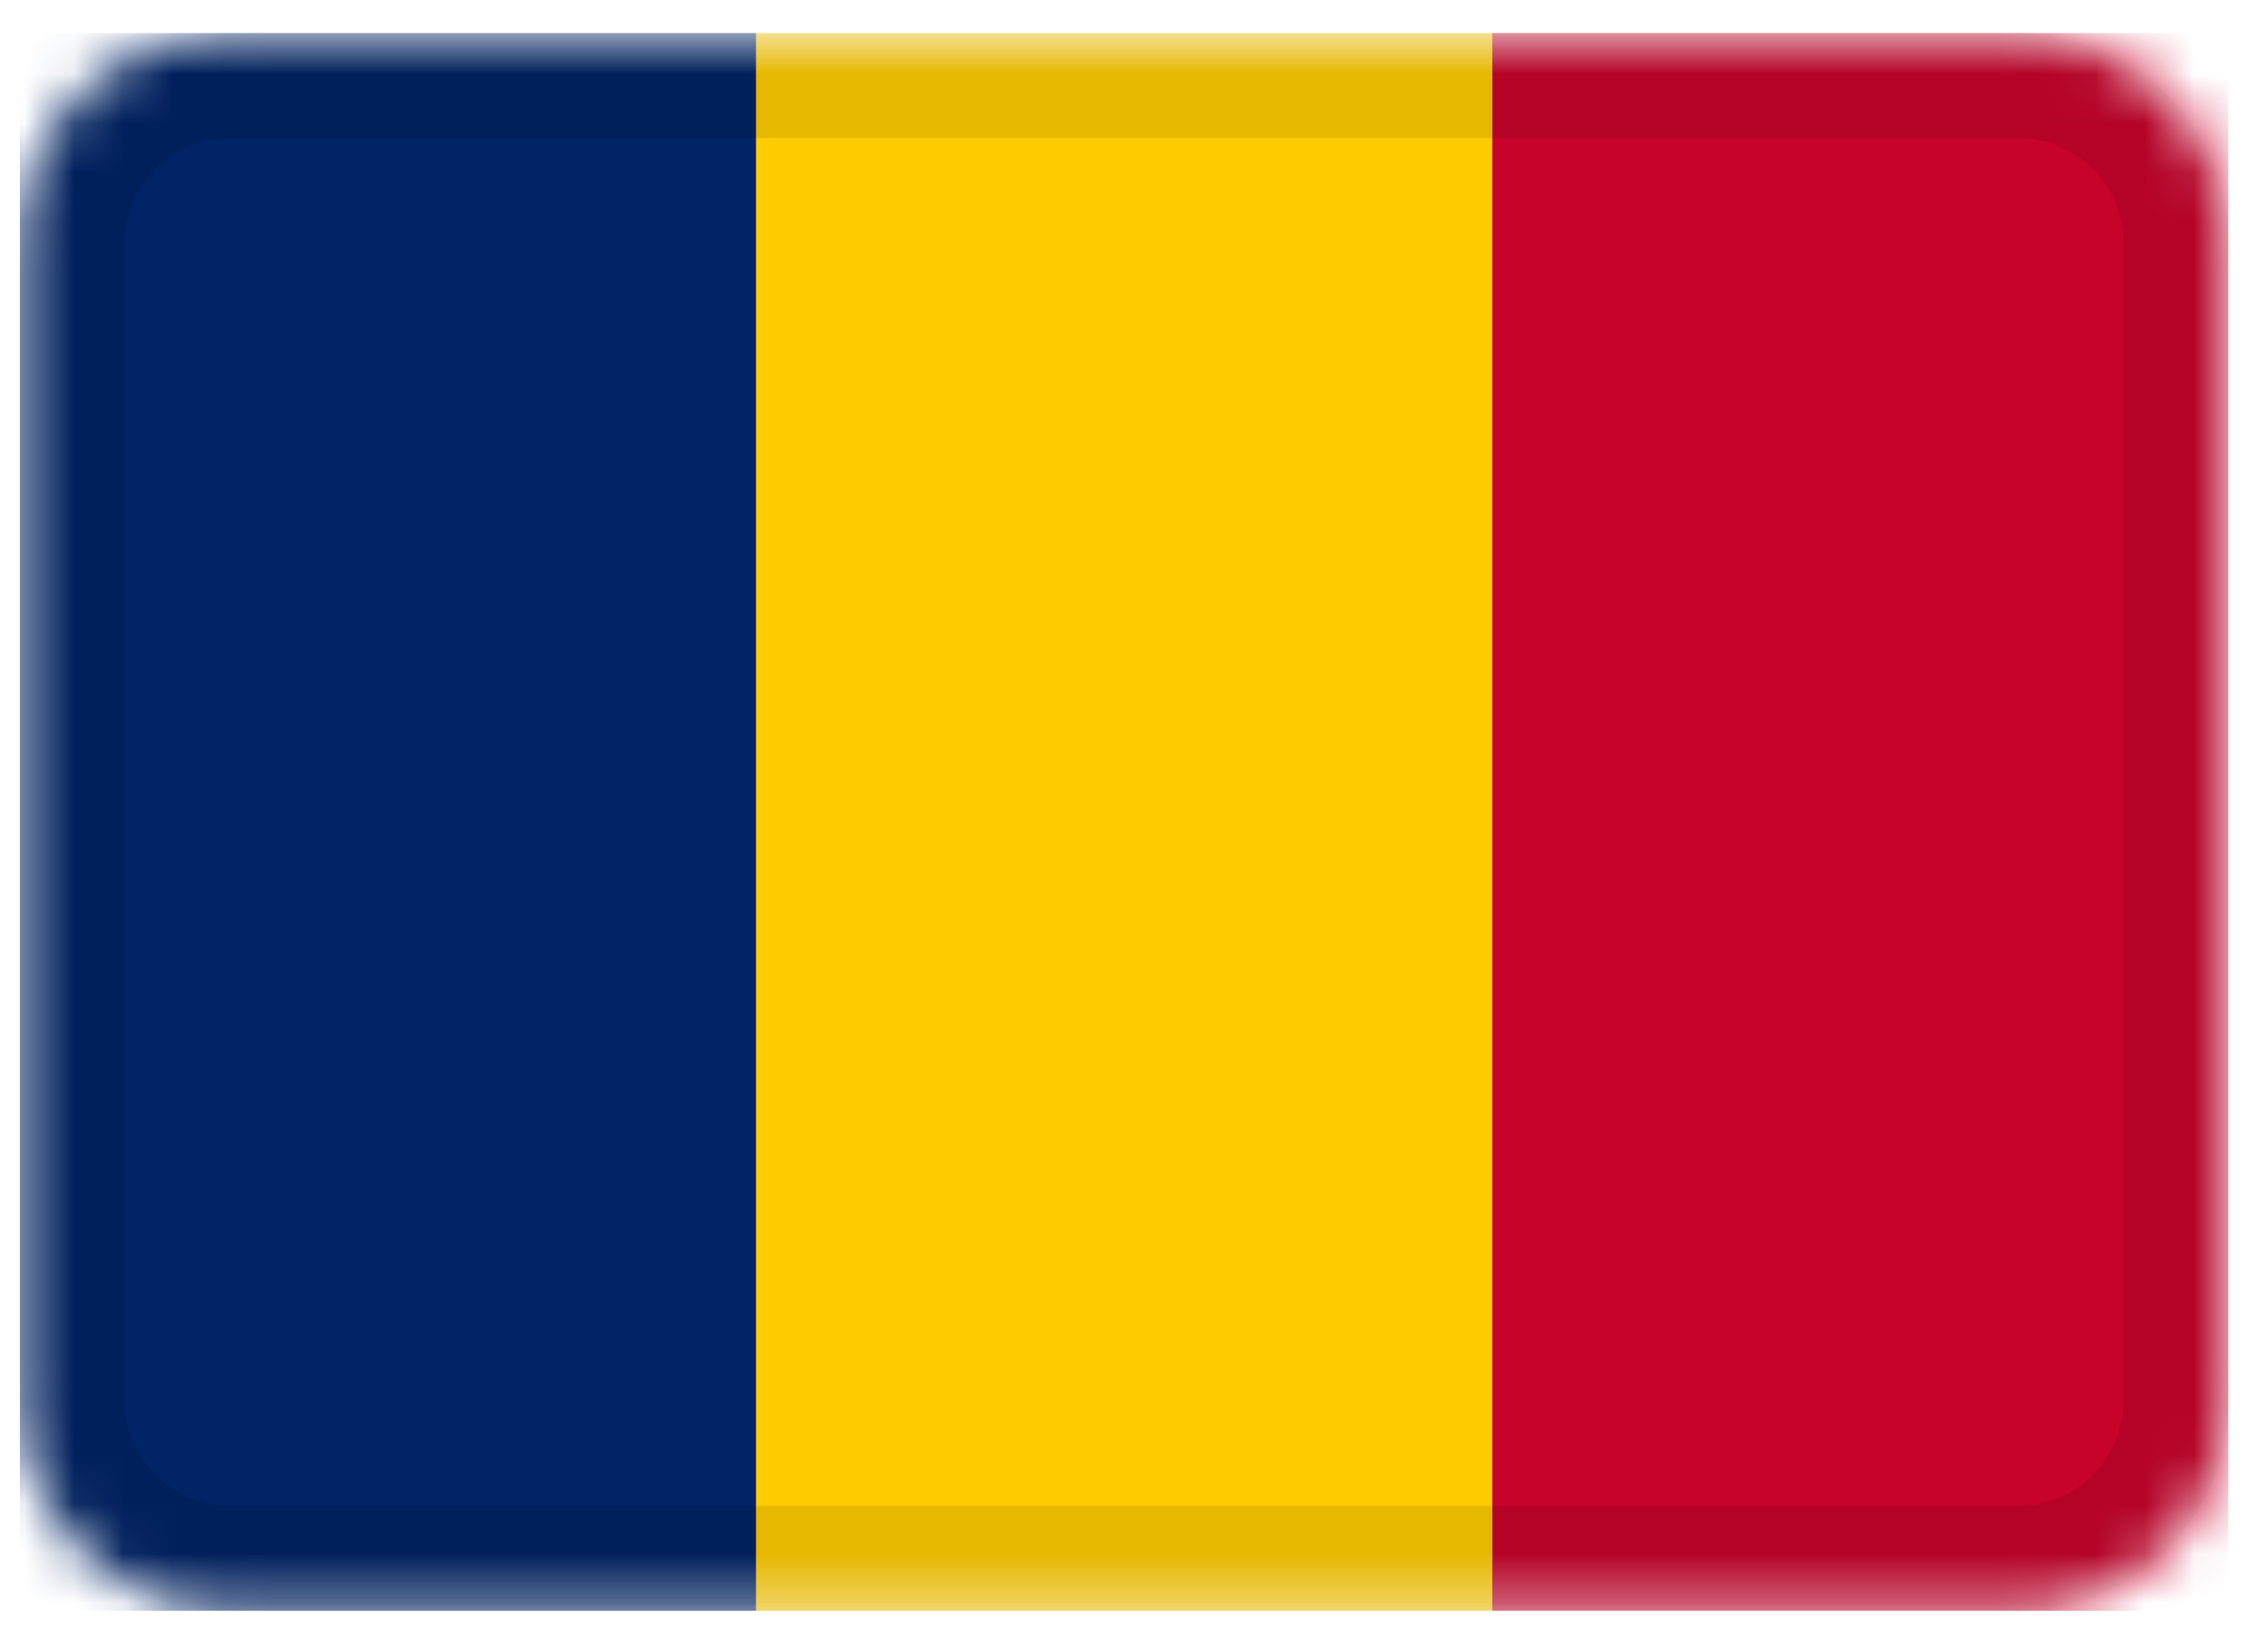 <svg width="46" height="33" viewBox="0 0 46 33" fill="none" xmlns="http://www.w3.org/2000/svg">
<g clip-path="url(#clip0_3_32)">
<mask id="mask0_3_32" style="mask-type:alpha" maskUnits="userSpaceOnUse" x="0" y="0" width="46" height="33">
<path d="M40.933 0.667H4.667C2.31 0.667 0.4 2.577 0.4 4.933V28.4C0.4 30.756 2.31 32.667 4.667 32.667H40.933C43.29 32.667 45.2 30.756 45.2 28.4V4.933C45.2 2.577 43.29 0.667 40.933 0.667Z" fill="white"/>
</mask>
<g mask="url(#mask0_3_32)">
<path d="M40.933 0.667H4.667C2.31 0.667 0.4 2.577 0.4 4.933V28.4C0.4 30.756 2.31 32.667 4.667 32.667H40.933C43.29 32.667 45.2 30.756 45.2 28.4V4.933C45.2 2.577 43.29 0.667 40.933 0.667Z" fill="#FFCC00"/>
<path fill-rule="evenodd" clip-rule="evenodd" d="M0.4 0.667H15.333V32.667H0.4V0.667Z" fill="#002466"/>
<path fill-rule="evenodd" clip-rule="evenodd" d="M30.267 0.667H45.2V32.667H30.267V0.667Z" fill="#C8032B"/>
<path d="M40.933 1.733H4.667C2.899 1.733 1.467 3.166 1.467 4.933V28.4C1.467 30.167 2.899 31.6 4.667 31.6H40.933C42.701 31.6 44.133 30.167 44.133 28.4V4.933C44.133 3.166 42.701 1.733 40.933 1.733Z" stroke="black" stroke-opacity="0.1" stroke-width="2.133"/>
</g>
</g>
<defs>
<clipPath id="clip0_3_32">
<rect width="44.8" height="32" fill="white" transform="translate(0.4 0.667)"/>
</clipPath>
</defs>
</svg>
